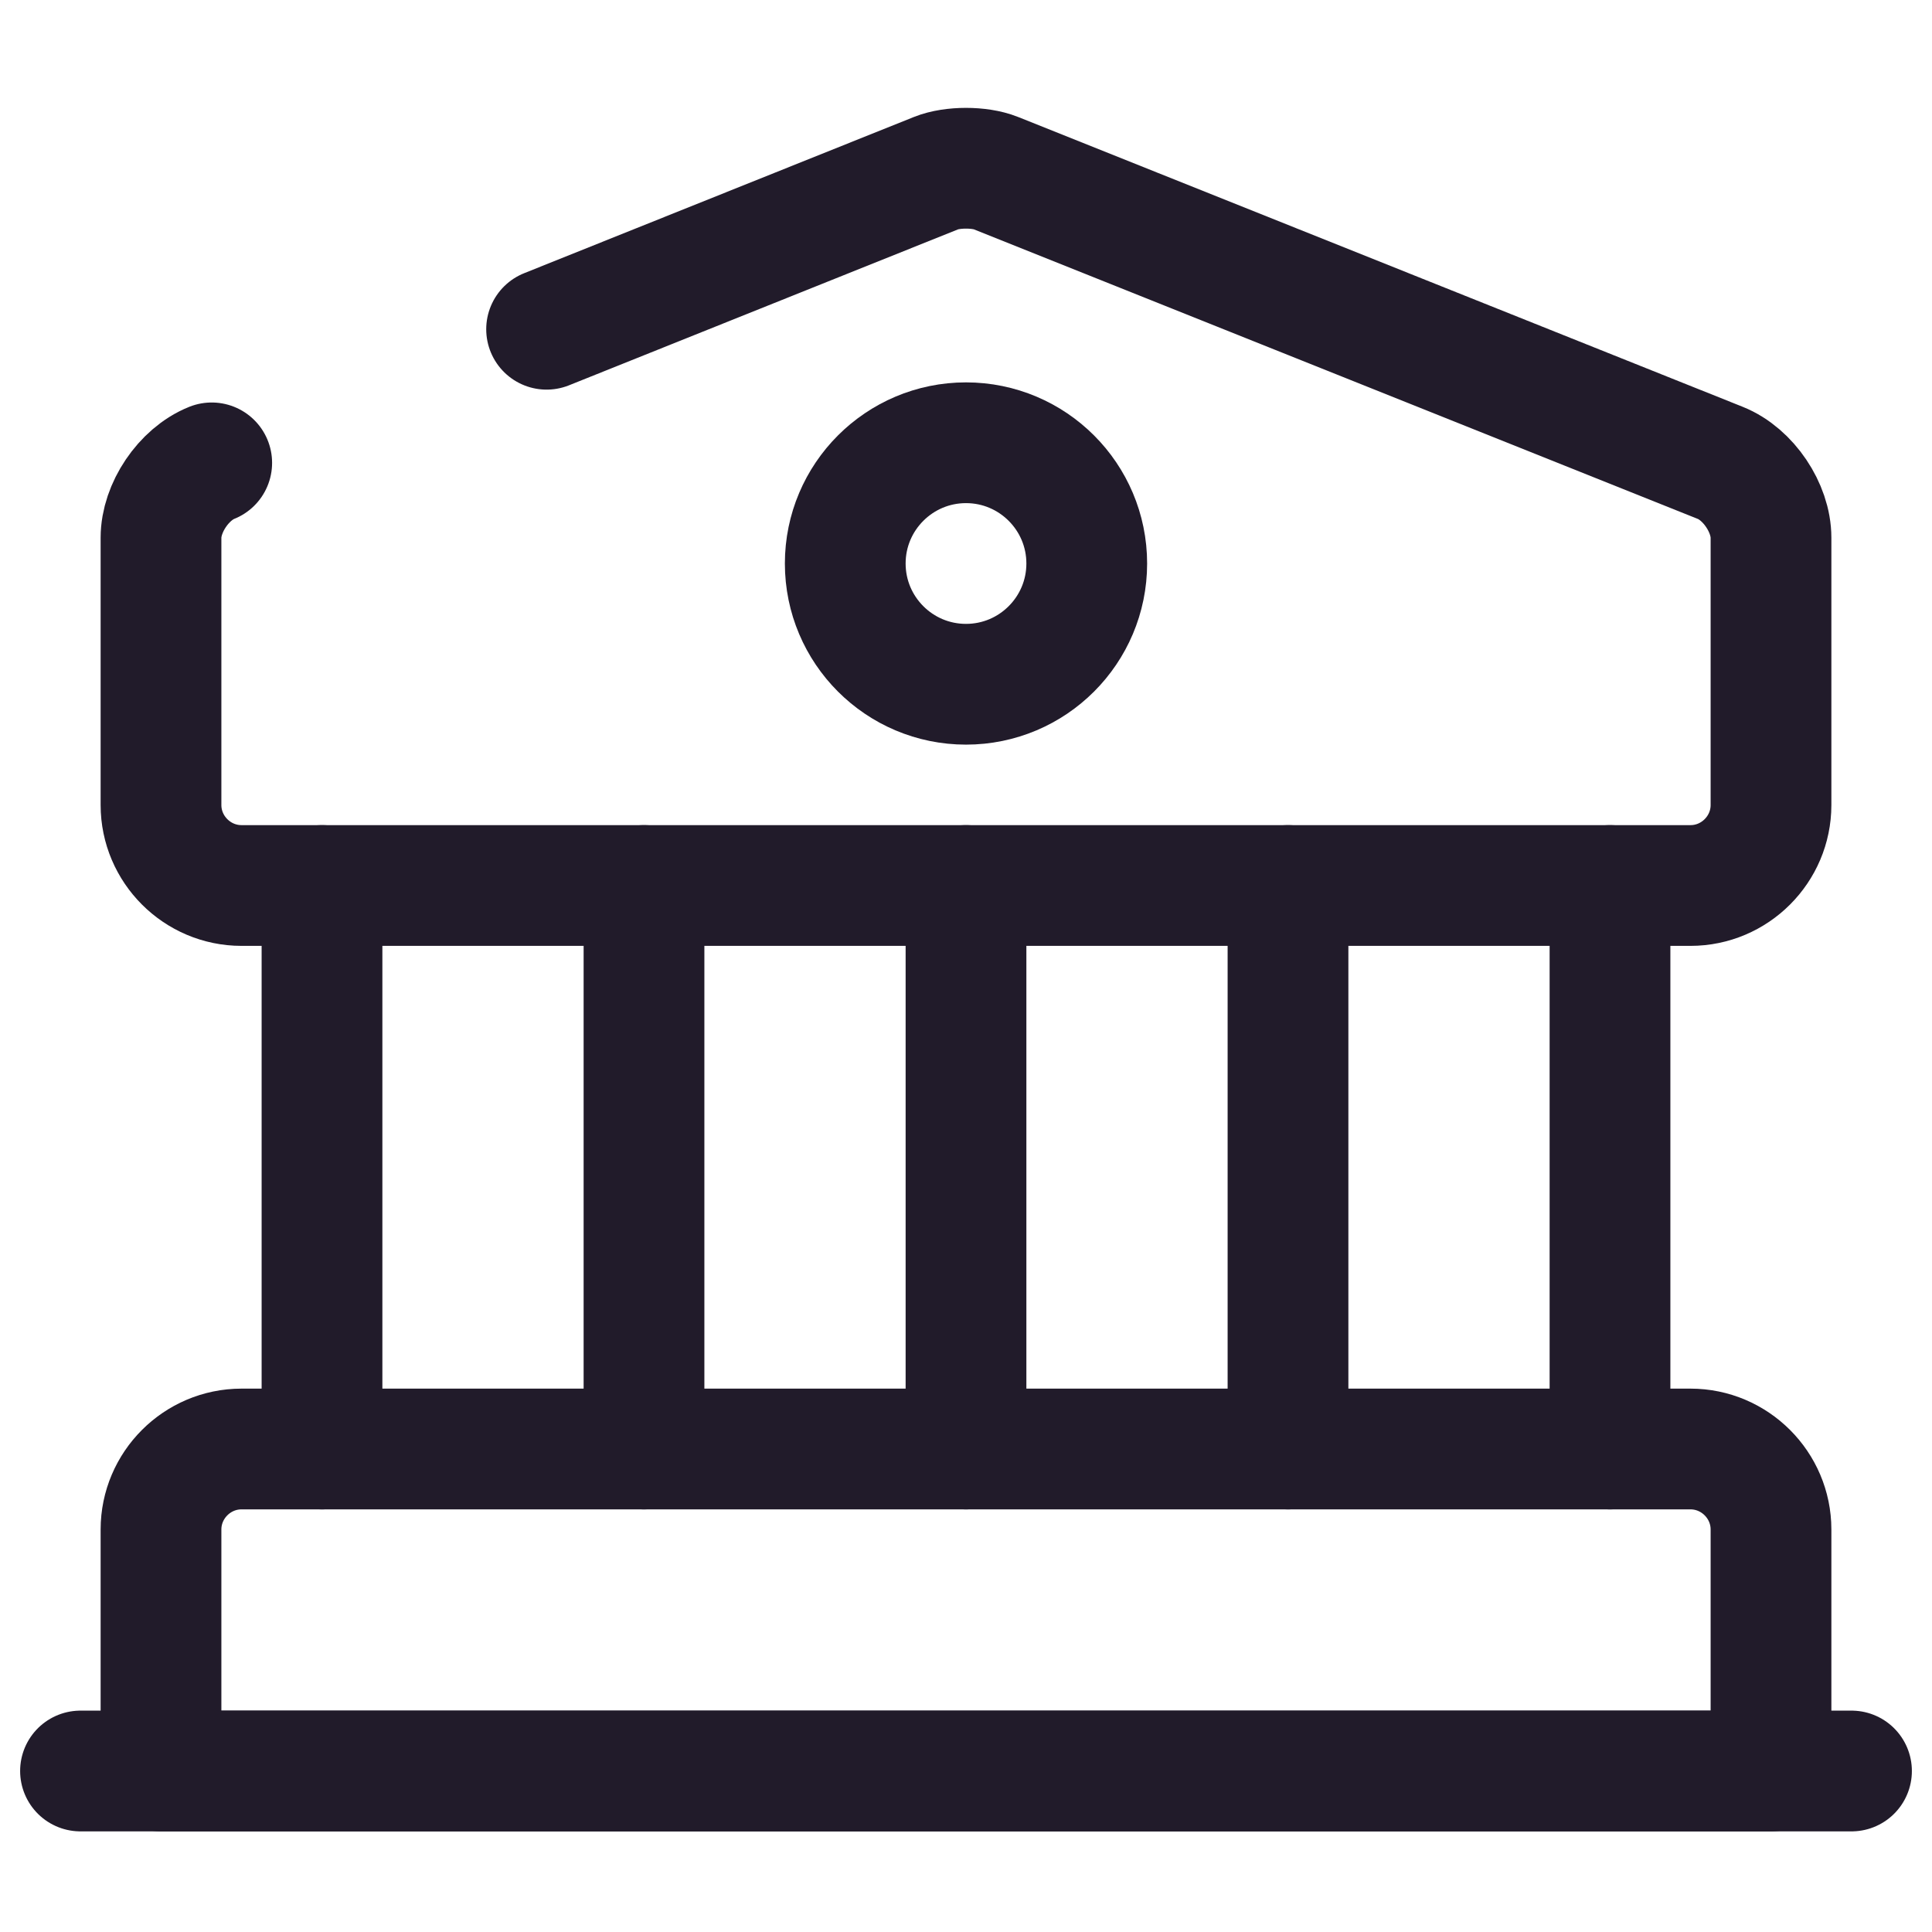 <svg width="24" height="24" viewBox="0 0 24 24" fill="none" xmlns="http://www.w3.org/2000/svg">
<path d="M2.63 5.75C2.28 5.89 2 6.31 2 6.68V10C2 10.55 2.45 11 3 11H21C21.55 11 22 10.55 22 10V6.68C22 6.31 21.72 5.89 21.37 5.75L12.37 2.15C12.17 2.07 11.83 2.07 11.63 2.15L6.79 4.09" stroke="#211B2A" stroke-width="1.5" stroke-miterlimit="10" stroke-linecap="round" stroke-linejoin="round"/>
<path d="M22 22H2V19C2 18.45 2.45 18 3 18H21C21.55 18 22 18.45 22 19V22Z" stroke="#211B2A" stroke-width="1.5" stroke-miterlimit="10" stroke-linecap="round" stroke-linejoin="round"/>
<path d="M4 18V11" stroke="#211B2A" stroke-width="1.5" stroke-miterlimit="10" stroke-linecap="round" stroke-linejoin="round"/>
<path d="M8 18V11" stroke="#211B2A" stroke-width="1.5" stroke-miterlimit="10" stroke-linecap="round" stroke-linejoin="round"/>
<path d="M12 18V11" stroke="#211B2A" stroke-width="1.5" stroke-miterlimit="10" stroke-linecap="round" stroke-linejoin="round"/>
<path d="M16 18V11" stroke="#211B2A" stroke-width="1.5" stroke-miterlimit="10" stroke-linecap="round" stroke-linejoin="round"/>
<path d="M20 18V11" stroke="#211B2A" stroke-width="1.5" stroke-miterlimit="10" stroke-linecap="round" stroke-linejoin="round"/>
<path d="M1 22H23" stroke="#211B2A" stroke-width="1.5" stroke-miterlimit="10" stroke-linecap="round" stroke-linejoin="round"/>
<path d="M12 8.5C12.828 8.5 13.5 7.828 13.5 7C13.5 6.172 12.828 5.5 12 5.5C11.172 5.5 10.5 6.172 10.5 7C10.5 7.828 11.172 8.5 12 8.5Z" stroke="#211B2A" stroke-width="1.5" stroke-miterlimit="10" stroke-linecap="round" stroke-linejoin="round"/>
</svg>
